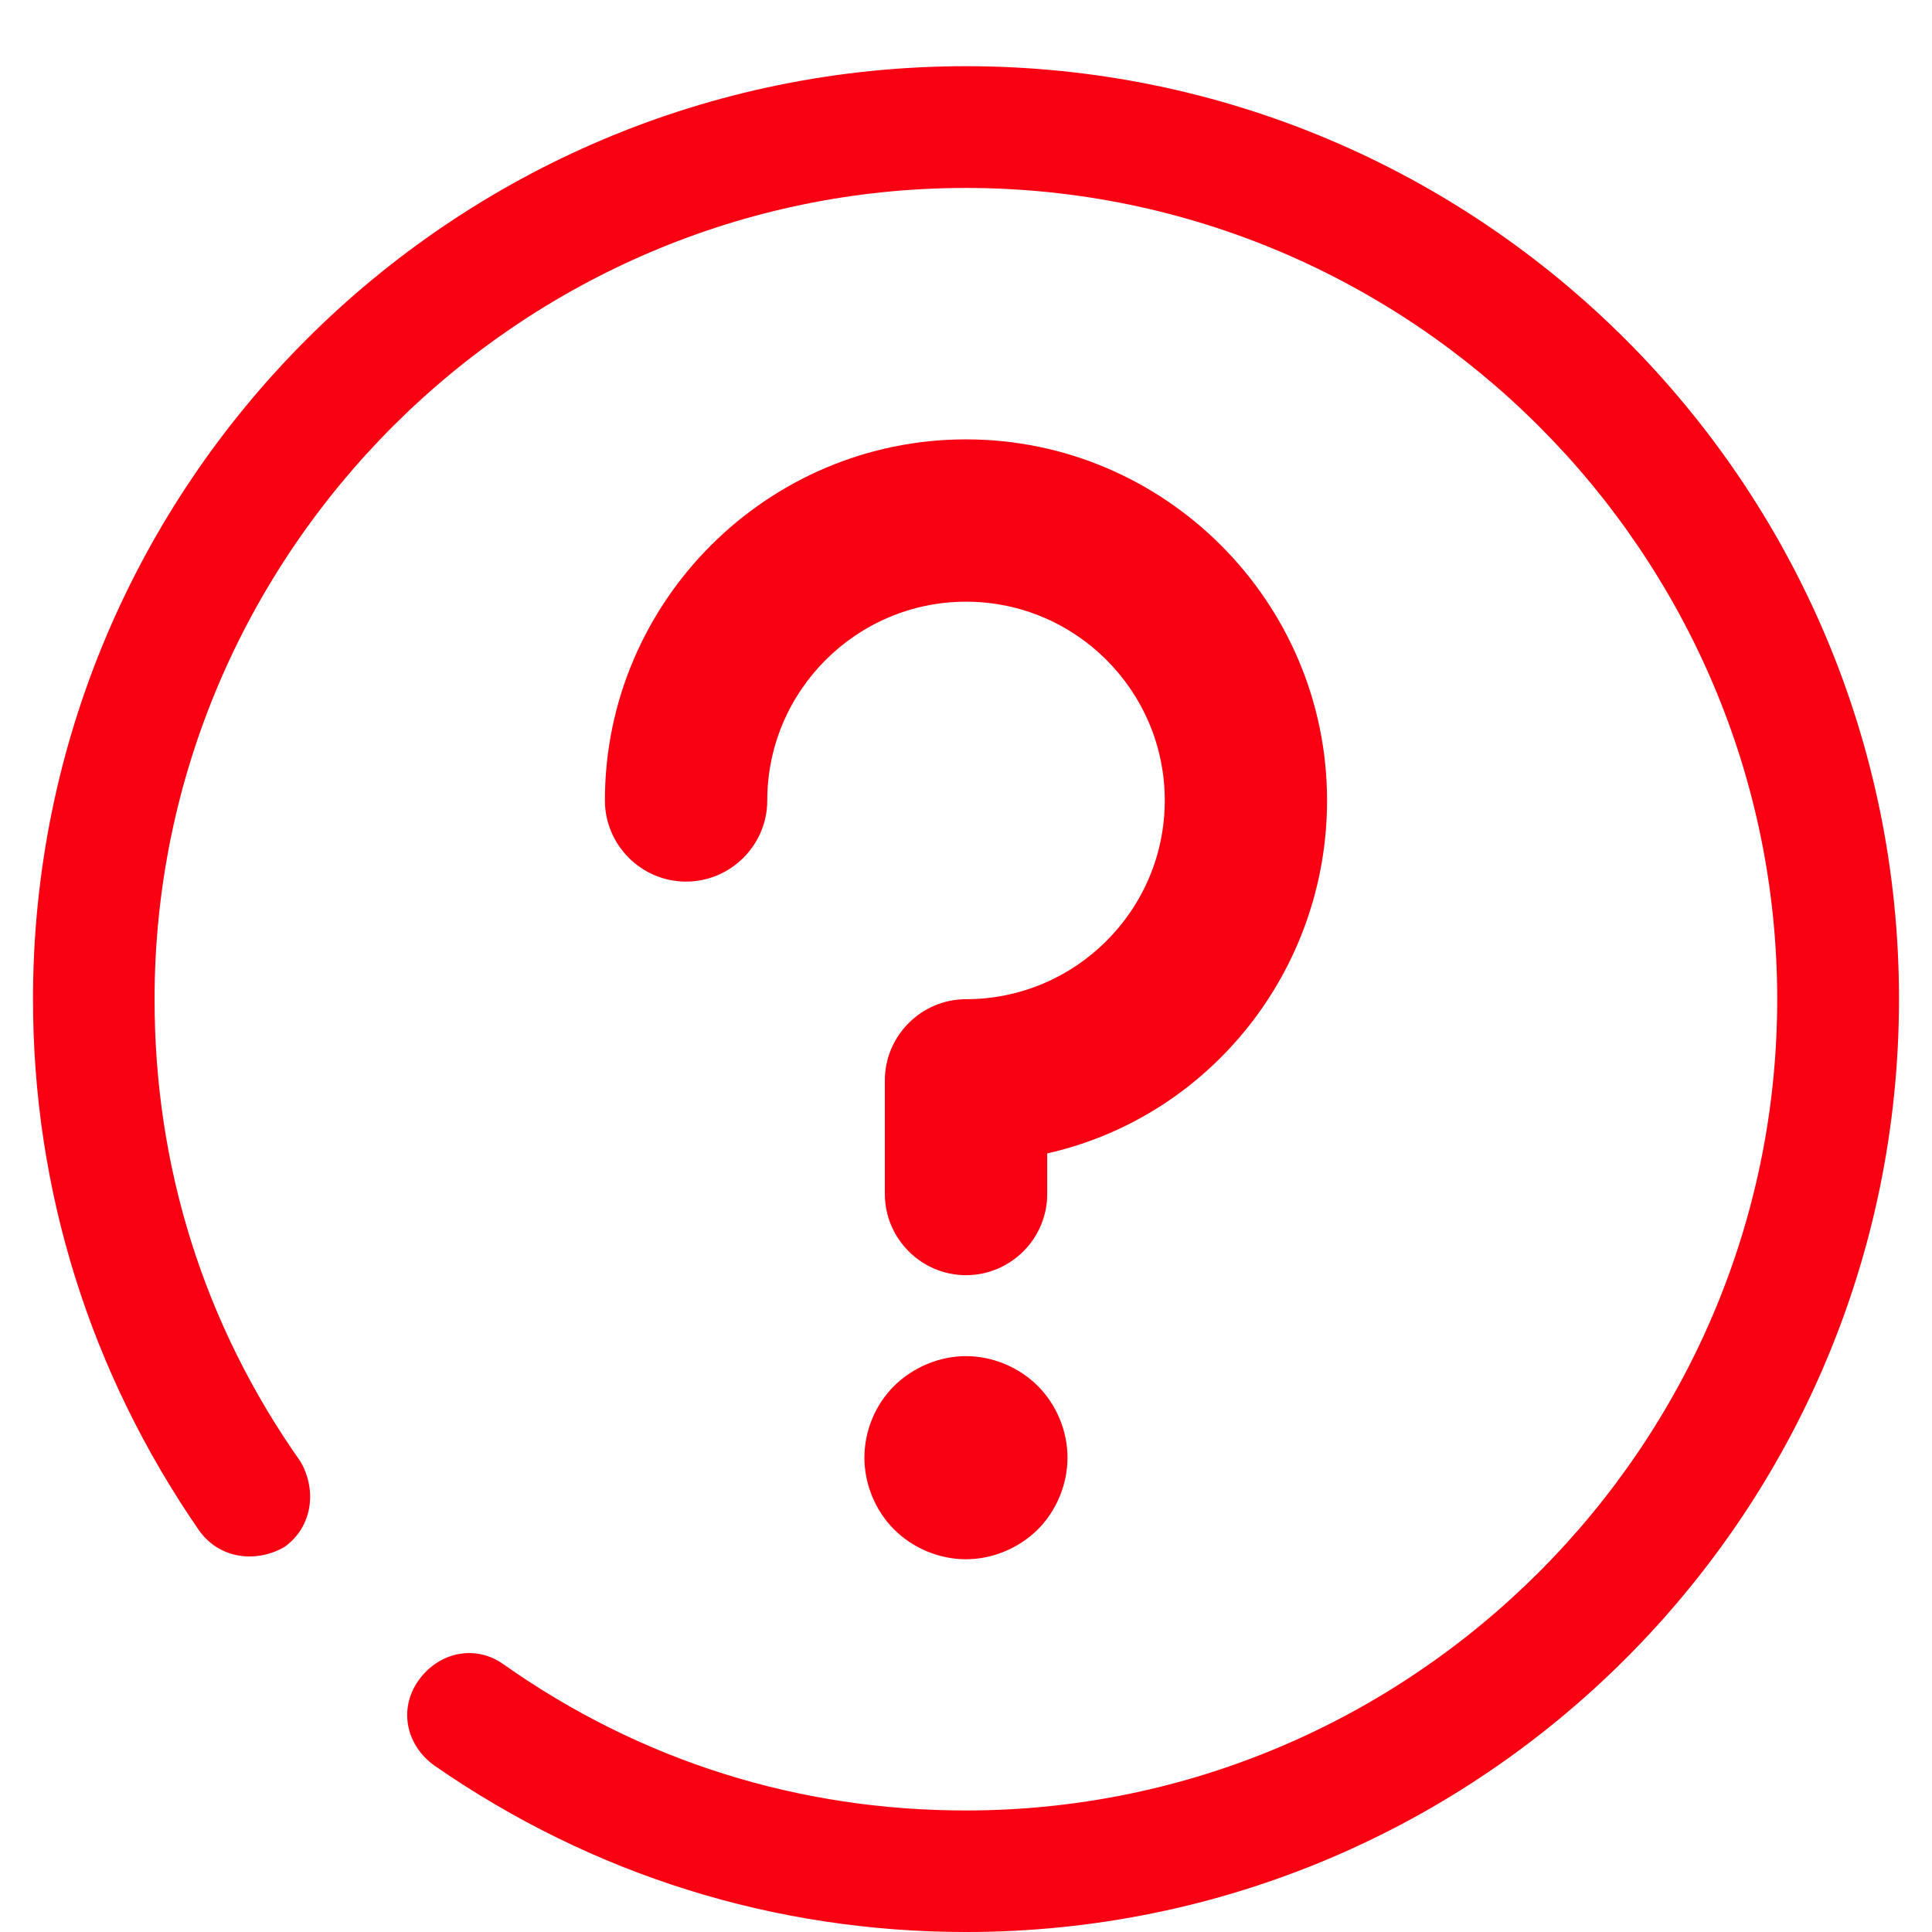 <?xml version="1.0" encoding="utf-8"?>
<!-- Generator: Adobe Illustrator 16.0.0, SVG Export Plug-In . SVG Version: 6.00 Build 0)  -->
<!DOCTYPE svg PUBLIC "-//W3C//DTD SVG 1.1//EN" "http://www.w3.org/Graphics/SVG/1.1/DTD/svg11.dtd">
<svg version="1.1" id="图层_1" xmlns="http://www.w3.org/2000/svg" xmlns:xlink="http://www.w3.org/1999/xlink" x="0px" y="0px"
	 width="60px" height="60px" viewBox="0 0 60 60" enable-background="new 0 0 60 60" xml:space="preserve">
<g>
	<path fill="#F90012" d="M30,2.056c-15.997,0-28.975,12.979-28.975,28.975c0,5.92,1.765,11.588,5.164,16.508
		c0.634,0.879,1.765,1.008,2.644,0.504c0.879-0.627,1.008-1.766,0.504-2.645C6.313,41.113,4.8,36.202,4.8,31.037
		c0-13.857,11.337-25.2,25.194-25.2c13.863,0,25.199,11.336,25.199,25.194c0,13.857-11.336,25.195-25.193,25.195
		c-5.165,0-10.076-1.514-14.362-4.539c-0.879-0.627-2.016-0.381-2.643,0.504c-0.627,0.888-0.381,2.019,0.504,2.646
		C18.411,58.242,24.079,60,30,60c15.997,0,28.975-12.979,28.975-28.977C58.975,15.035,45.996,2.056,30,2.056"/>
	<path fill="#F90012" d="M26.845,45.27c0,0.821,0.336,1.644,0.924,2.23c0.582,0.582,1.402,0.924,2.23,0.924
		c0.821,0,1.642-0.342,2.229-0.924c0.582-0.582,0.924-1.402,0.924-2.23c0-0.826-0.336-1.641-0.924-2.229
		c-0.582-0.582-1.402-0.925-2.229-0.925c-0.821,0-1.642,0.343-2.23,0.925C27.182,43.621,26.845,44.441,26.845,45.27 M41.213,24.858
		c0-6.172-5.041-11.213-11.213-11.213c-6.173,0-11.214,5.041-11.214,11.213c0,1.383,1.131,2.521,2.521,2.521
		c1.383,0,2.521-1.131,2.521-2.521c0-3.399,2.773-6.172,6.173-6.172c3.407,0,6.172,2.773,6.172,6.172
		c0,3.406-2.772,6.173-6.172,6.173c-1.383,0-2.521,1.131-2.521,2.521v3.529c0,1.384,1.131,2.521,2.521,2.521
		c1.383,0,2.521-1.131,2.521-2.521V35.82C37.555,34.689,41.213,30.152,41.213,24.858"/>
</g>
</svg>
